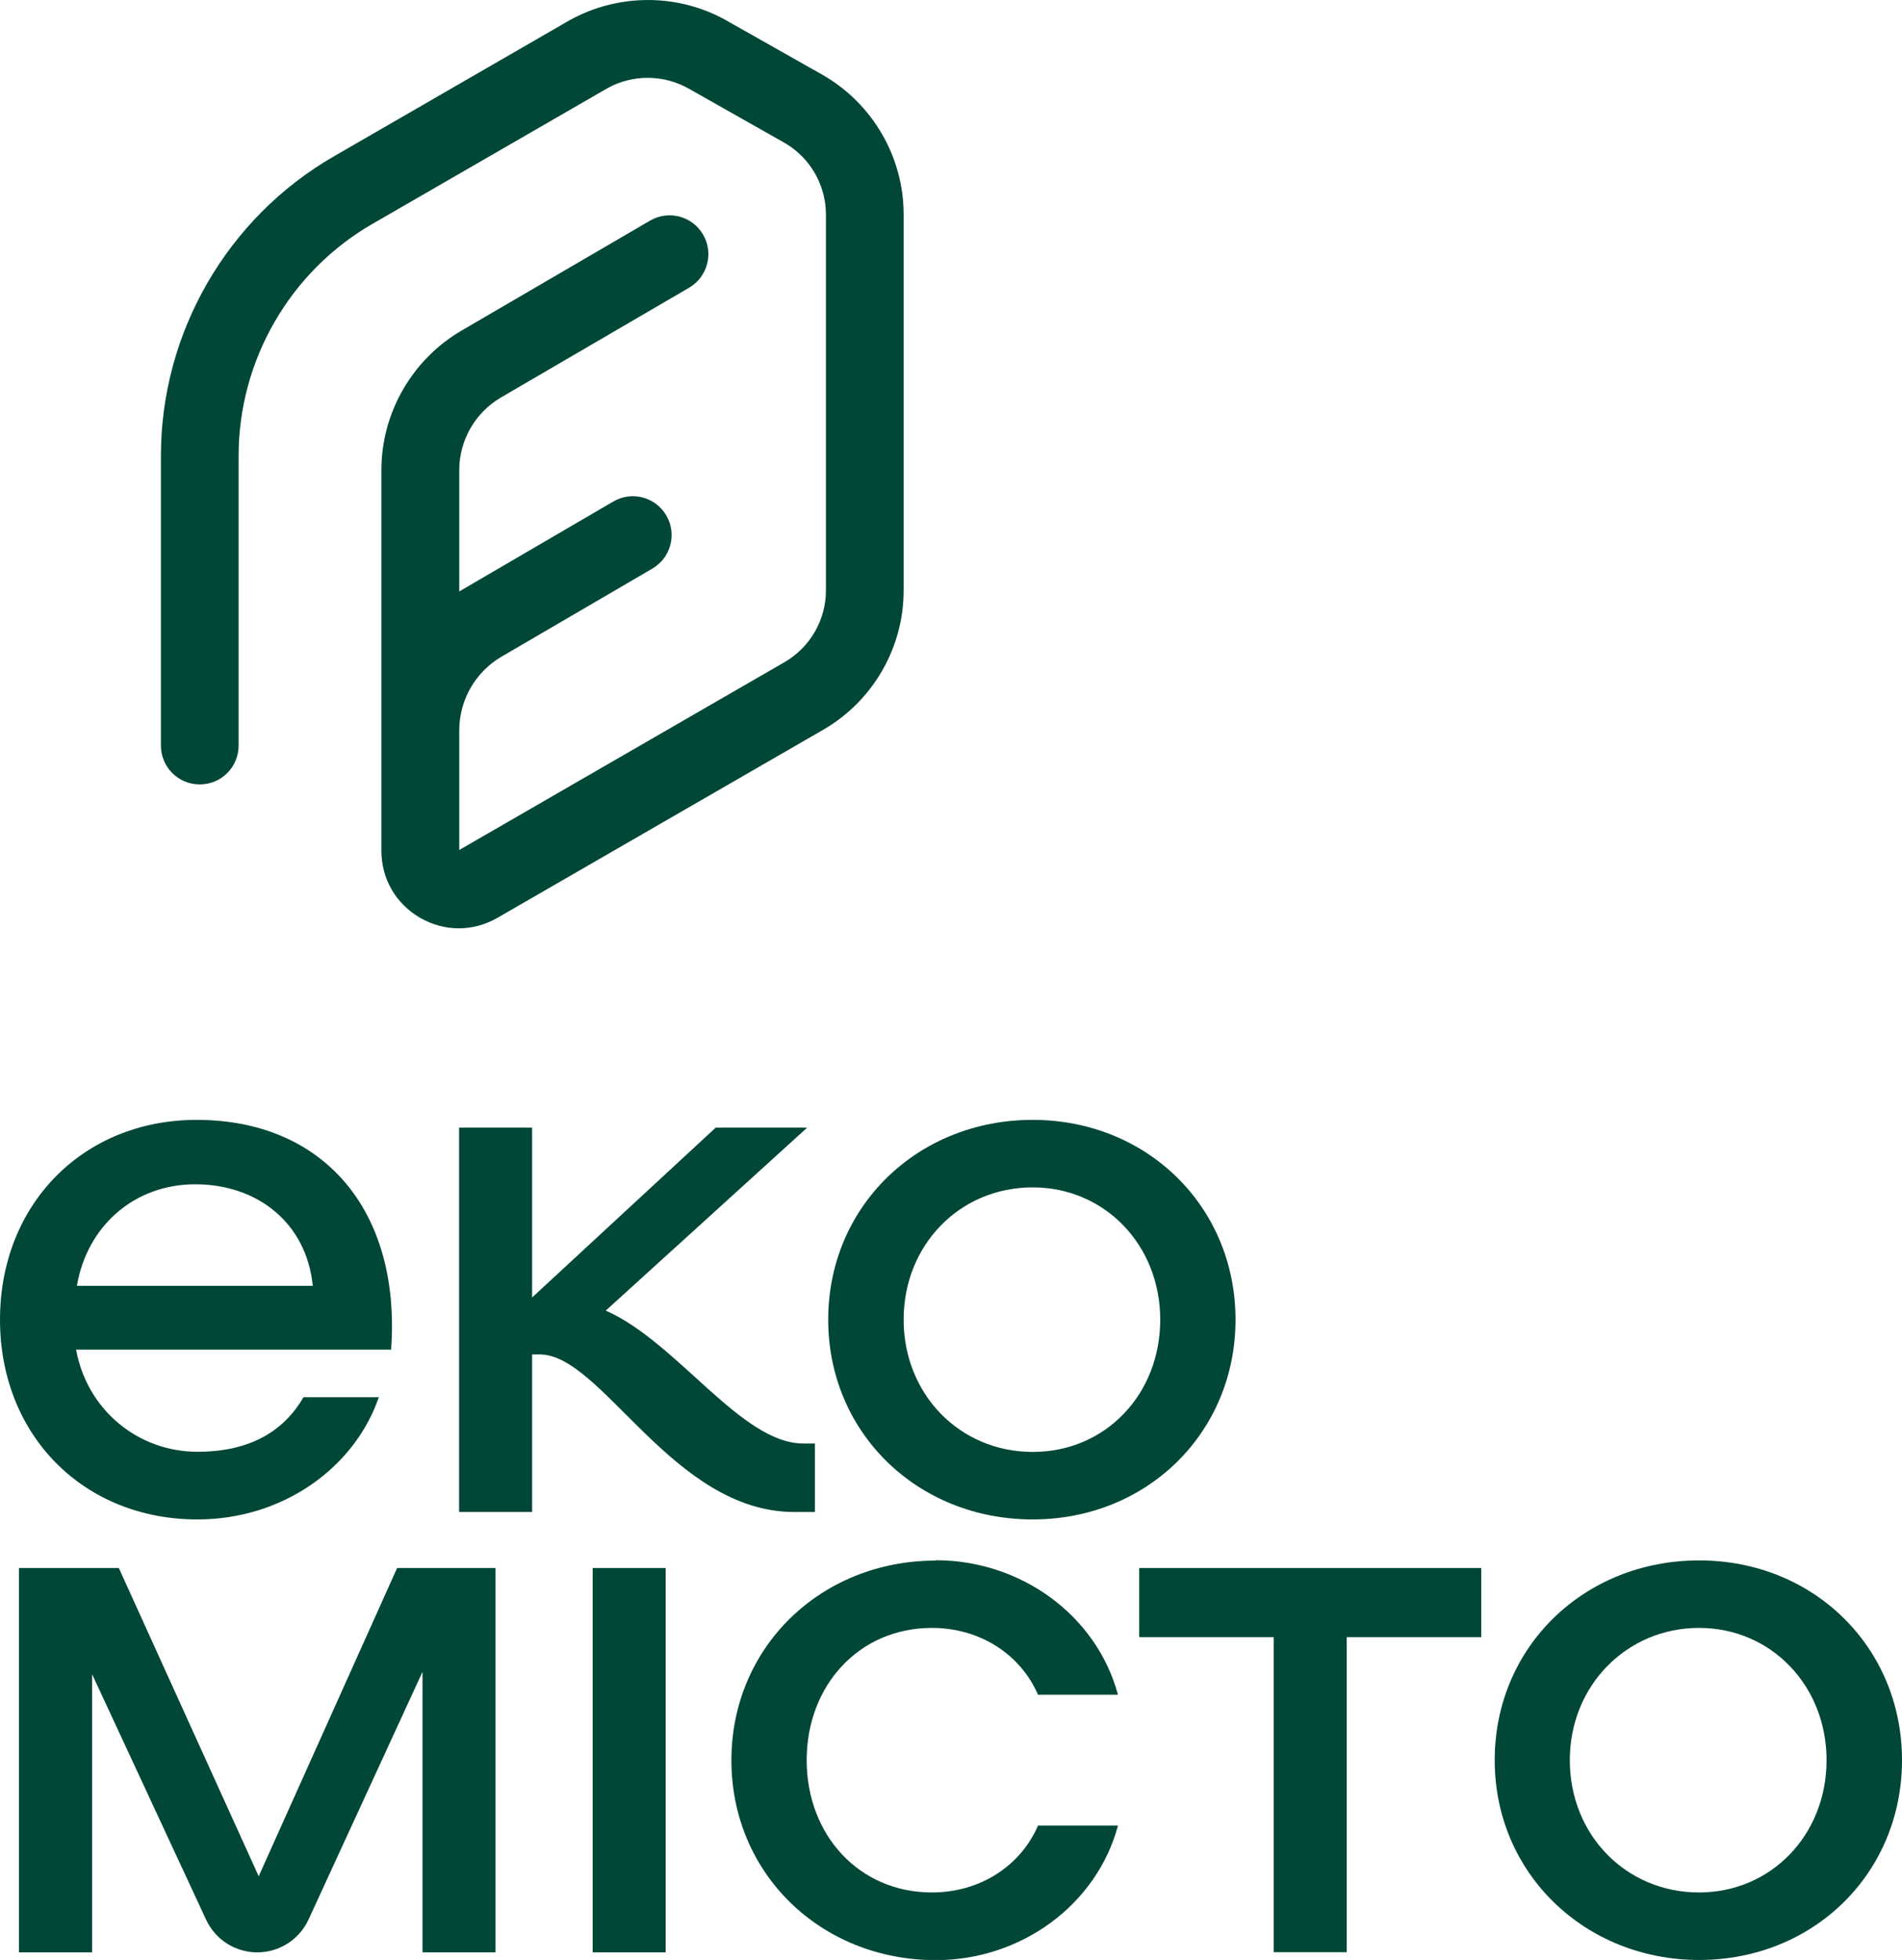 <?xml version="1.0" encoding="UTF-8"?>
<svg id="Layer_2" data-name="Layer 2" xmlns="http://www.w3.org/2000/svg" viewBox="0 0 117.49 121.06">
  <defs>
    <style>
      .cls-1 {
        fill: #004737;
        stroke-width: 0px;
      }
    </style>
  </defs>
  <g id="_контент" data-name="контент">
    <g>
      <path class="cls-1" d="M50.84,4.64l-5.87-3.32c-3.01-1.74-6.76-1.76-9.82-.05l-14.53,8.39c-6.59,3.8-10.68,10.89-10.68,18.49v17.9c0,1.33,1.07,2.4,2.4,2.4s2.4-1.07,2.4-2.4v-17.9c0-5.89,3.17-11.39,8.28-14.33l14.5-8.37c1.56-.87,3.5-.86,5.07.05l5.87,3.32c1.58.91,2.56,2.61,2.56,4.43v23.22c0,1.82-.98,3.52-2.56,4.43l-20.09,11.6v-4.78s0-2.62,0-2.62c0-1.86,1-3.6,2.61-4.54l9.32-5.44c1.14-.67,1.53-2.14.86-3.28-.67-1.15-2.14-1.53-3.28-.86l-9.32,5.44c-.06.04-.13.08-.19.12v-7.51c0-1.83.98-3.54,2.56-4.47l11.64-6.79c1.14-.67,1.53-2.14.86-3.28-.67-1.15-2.14-1.53-3.28-.86l-11.64,6.79c-3.05,1.78-4.95,5.08-4.95,8.61v16.08s0,2.62,0,2.62v4.82c0,1.73.89,3.27,2.39,4.14.75.43,1.57.65,2.39.65s1.64-.22,2.39-.65l20.13-11.62c3.06-1.77,4.96-5.06,4.96-8.59V13.24c0-3.53-1.9-6.82-4.98-8.6Z"/>
      <g>
        <g>
          <path class="cls-1" d="M30.61,120.59h-4.51v-17.33s-7.04,15.3-7.04,15.3c-.57,1.24-1.81,2.03-3.17,2.03h0c-1.36,0-2.59-.79-3.16-2.02l-7.04-15.16v17.18H1.17s0-23.74,0-23.74h6.17s8.64,19.04,8.64,19.04l8.55-19.04h6.08s0,23.74,0,23.74Z"/>
          <path class="cls-1" d="M41.12,96.85v23.74s-4.51,0-4.51,0v-23.74s4.51,0,4.51,0Z"/>
          <path class="cls-1" d="M57.81,96.37c5.22,0,9.92,3.37,11.25,8.31h-4.94c-1.09-2.52-3.61-4.13-6.55-4.13-4.51,0-7.74,3.56-7.74,8.17s3.23,8.17,7.74,8.17c2.94,0,5.46-1.61,6.55-4.13h4.94c-1.33,4.94-6.03,8.31-11.25,8.31-7.12,0-12.63-5.36-12.63-12.34,0-6.98,5.51-12.34,12.63-12.34Z"/>
          <path class="cls-1" d="M91.5,101.12h-8.31s0,19.46,0,19.46h-4.51v-19.46s-8.31,0-8.31,0v-4.27h21.13v4.27Z"/>
          <path class="cls-1" d="M92.33,108.72c0-6.98,5.51-12.34,12.63-12.34,7.07,0,12.53,5.36,12.53,12.34,0,6.98-5.46,12.34-12.53,12.34s-12.63-5.36-12.63-12.34ZM112.83,108.72c0-4.6-3.42-8.17-7.88-8.17s-7.98,3.56-7.98,8.17,3.47,8.17,7.98,8.17c4.46,0,7.88-3.56,7.88-8.17Z"/>
        </g>
        <g>
          <path class="cls-1" d="M24.16,83.36H4.7c.67,3.7,3.8,6.31,7.5,6.31,3.32,0,5.36-1.33,6.55-3.37h4.65c-1.52,4.41-5.98,7.55-11.2,7.55-7.07,0-12.2-5.22-12.2-12.34s5.13-12.34,12.15-12.34c7.79,0,12.63,5.55,12.01,14.19ZM4.75,79.42h14.57c-.38-3.84-3.37-6.27-7.26-6.27-3.8,0-6.69,2.61-7.31,6.27Z"/>
          <path class="cls-1" d="M50.34,89.16v4.23h-1.28c-7.5,0-11.87-9.73-15.71-9.73h-.48s0,9.73,0,9.73h-4.51s0-23.74,0-23.74h4.51v10.49s11.34-10.49,11.34-10.49h5.65s-12.44,11.3-12.44,11.3c4.42,1.95,8.36,8.21,12.2,8.21h.71Z"/>
          <path class="cls-1" d="M51.16,81.51c0-6.98,5.51-12.34,12.63-12.34,7.07,0,12.53,5.36,12.53,12.34,0,6.98-5.46,12.34-12.53,12.34-7.12,0-12.63-5.36-12.63-12.34ZM71.67,81.51c0-4.6-3.42-8.17-7.88-8.17-4.51,0-7.97,3.56-7.97,8.17s3.47,8.17,7.97,8.17,7.88-3.56,7.88-8.17Z"/>
        </g>
      </g>
    </g>
  </g>
</svg>